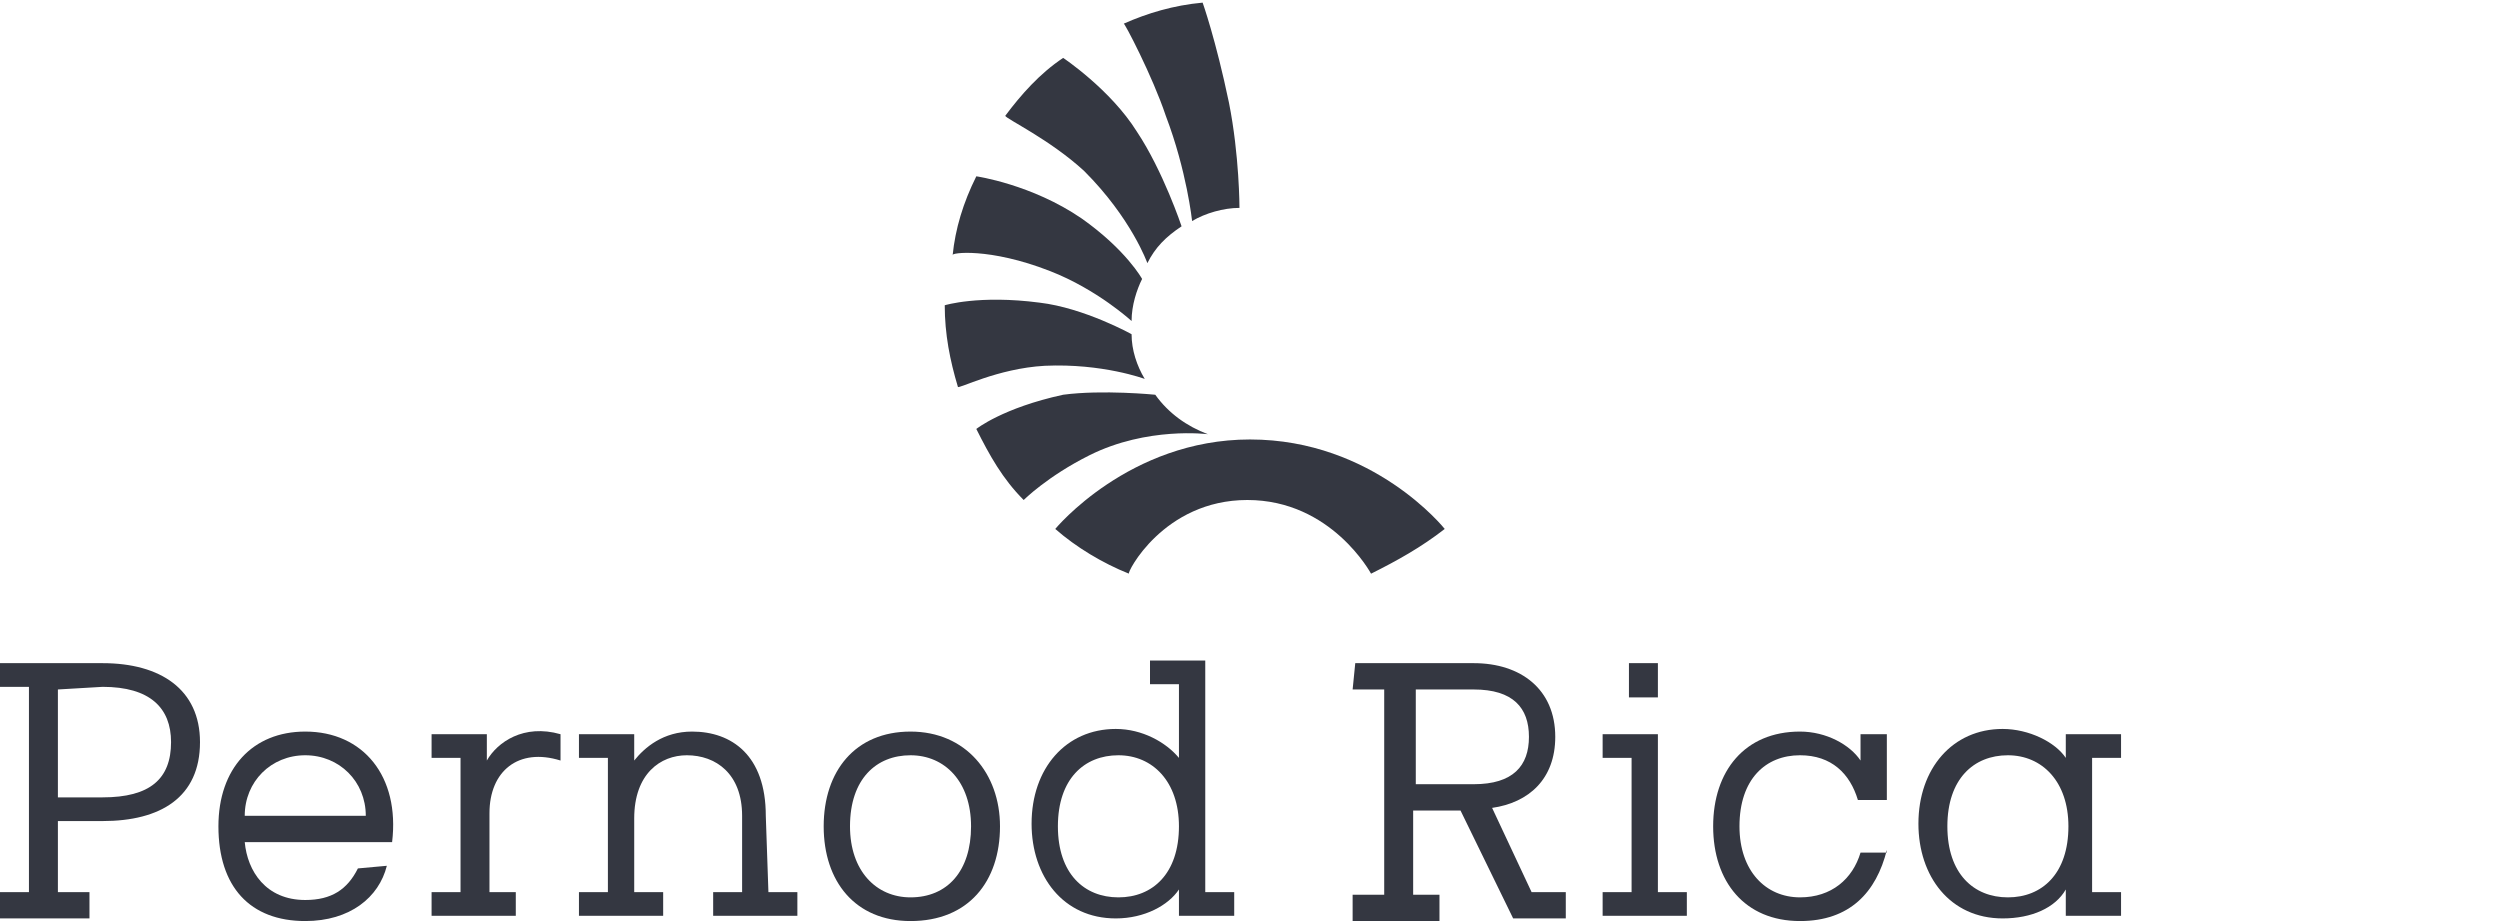 <?xml version="1.0" encoding="utf-8"?>
<!-- Generator: Adobe Illustrator 26.0.1, SVG Export Plug-In . SVG Version: 6.00 Build 0)  -->
<svg version="1.1" id="Layer_1" xmlns="http://www.w3.org/2000/svg" xmlns:xlink="http://www.w3.org/1999/xlink" x="0px" y="0px"
	 viewBox="0 0 95 35" style="enable-background:new 0 0 95 35;" xml:space="preserve">
<style type="text/css">
	.st0{fill:#343741;}
</style>
<g>
	<g transform="translate(518.4 1e-4)">
		<path id="a" class="st0" d="M88.4,31.4c0,1.8,1,2.7,2.3,2.7c1.3,0,2.3-0.9,2.3-2.7c0-1.7-1-2.7-2.3-2.7
			C89.5,28.7,88.4,29.6,88.4,31.4z M94,33.9h1.1v0.9h-2.1v-1c-0.4,0.6-1.3,1.1-2.4,1.1c-2,0-3.2-1.6-3.2-3.6c0-2.1,1.3-3.6,3.2-3.6
			c1,0,1.9,0.5,2.4,1.1v-2.8l-1.1,0v-0.9H94V33.9z"/>
	</g>
	<g transform="translate(706.5,2e-4)">
		<path id="b" class="st0" d="M84.2,33.9h1.1v0.9l-3.2,0v-0.9h1.1v-5.1h-1.1v-0.9h2.1v1c0.4-0.7,1.4-1.4,2.8-1v1
			c-1.6-0.5-2.7,0.4-2.7,2V33.9z"/>
	</g>
	<g transform="matrix(-1 0 0 1 1021.1 9e-4)">
		<g id="c">
			<g>
				<path class="st0" d="M54.9,10.3c-1.8,0.7-3.1,1.9-3.1,1.9c0-0.6-0.2-1.2-0.4-1.6c0,0,0.6-1.1,2.3-2.3c1.9-1.3,4-1.6,4-1.6
					c0.5,1,0.8,2,0.9,3C58.7,9.6,57.1,9.4,54.9,10.3L54.9,10.3z"/>
				<path class="st0" d="M53.5,6.5c-1.8,1.7-2.4,3.5-2.4,3.5c-0.3-0.6-0.7-1-1.3-1.4c0,0,0.7-2.1,1.7-3.6c1-1.6,2.8-2.8,2.8-2.8
					c0.9,0.6,1.6,1.4,2.2,2.2C56.6,4.5,54.9,5.3,53.5,6.5L53.5,6.5z"/>
				<path class="st0" d="M50.4,4.4c-0.8,2.1-1,4-1,4c-0.5-0.3-1.2-0.5-1.8-0.5c0,0,0-2,0.4-4c0.5-2.4,1-3.8,1-3.8
					c1.1,0.1,2.1,0.4,3,0.8C52.1,0.8,51,2.9,50.4,4.4L50.4,4.4z"/>
			</g>
			<path class="st0" d="M53.4,17.3c-2.2-1.1-4.5-0.8-4.5-0.8c0.8-0.3,1.5-0.8,2-1.5c0,0,2-0.2,3.5,0c2.3,0.5,3.3,1.3,3.3,1.3
				c-0.5,1-1,1.9-1.8,2.7C55.9,19,55,18.1,53.4,17.3L53.4,17.3z"/>
			<path class="st0" d="M55,13.9c-2.2-0.1-3.8,0.5-3.8,0.5c0.3-0.5,0.5-1.1,0.5-1.7c0,0,1.8-1,3.5-1.2c2.3-0.3,3.6,0.1,3.6,0.1
				c0,1.1-0.2,2.1-0.5,3.1C58.3,14.8,56.9,14,55,13.9L55,13.9z"/>
		</g>
	</g>
	<g id="c_00000042006850094942129650000015542586943904630185_">
		<g>
			<path class="st0" d="M39.9,10.3c1.8,0.7,3.1,1.9,3.1,1.9c0-0.6,0.2-1.2,0.4-1.6c0,0-0.6-1.1-2.3-2.3c-1.9-1.3-4-1.6-4-1.6
				c-0.5,1-0.8,2-0.9,3C36.1,9.6,37.6,9.4,39.9,10.3L39.9,10.3z"/>
			<path class="st0" d="M41.2,6.5C43,8.3,43.6,10,43.6,10c0.3-0.6,0.7-1,1.3-1.4c0,0-0.7-2.1-1.7-3.6c-1-1.6-2.8-2.8-2.8-2.8
				c-0.9,0.6-1.6,1.4-2.2,2.2C38.2,4.5,39.9,5.3,41.2,6.5L41.2,6.5z"/>
			<path class="st0" d="M44.3,4.4c0.8,2.1,1,4,1,4c0.5-0.3,1.2-0.5,1.8-0.5c0,0,0-2-0.4-4c-0.5-2.4-1-3.8-1-3.8
				c-1.1,0.1-2.1,0.4-3,0.8C42.7,0.8,43.8,2.9,44.3,4.4L44.3,4.4z"/>
		</g>
		<path class="st0" d="M41.4,17.3c2.2-1.1,4.5-0.8,4.5-0.8c-0.8-0.3-1.5-0.8-2-1.5c0,0-2-0.2-3.5,0c-2.3,0.5-3.3,1.3-3.3,1.3
			c0.5,1,1,1.9,1.8,2.7C38.9,19,39.8,18.1,41.4,17.3L41.4,17.3z"/>
		<path class="st0" d="M39.7,13.9c2.2-0.1,3.8,0.5,3.8,0.5c-0.3-0.5-0.5-1.1-0.5-1.7c0,0-1.8-1-3.5-1.2c-2.3-0.3-3.6,0.1-3.6,0.1
			c0,1.1,0.2,2.1,0.5,3.1C36.4,14.8,37.9,14,39.7,13.9L39.7,13.9z"/>
	</g>
	<g>
		<path class="st0" d="M47.4,19c3.2,0,4.7,2.8,4.7,2.8c1-0.5,1.9-1,2.8-1.7c0,0-2.7-3.4-7.4-3.4c-4.6,0-7.4,3.4-7.4,3.4
			c0.8,0.7,1.8,1.3,2.8,1.7C42.8,21.8,44.2,19,47.4,19L47.4,19z"/>
		<path class="st0" d="M2.2,26.2v4.1h1.7c1.8,0,2.6-0.7,2.6-2.1c0-1.3-0.8-2.1-2.6-2.1L2.2,26.2z M2.2,33.9h1.2v1h-3.5v-1h1.2l0-7.8
			h-1.2v-0.9l4,0c2.2,0,3.7,1,3.7,3c0,2.1-1.5,3-3.7,3H2.2L2.2,33.9z"/>
		<path class="st0" d="M13.9,31c0-1.3-1-2.3-2.3-2.3c-1.3,0-2.3,1-2.3,2.3H13.9z M14.7,32.9c-0.3,1.2-1.4,2.1-3.1,2.1
			c-2.1,0-3.3-1.3-3.3-3.6c0-2.2,1.3-3.6,3.3-3.6c2.2,0,3.6,1.7,3.3,4.2l-5.6,0c0.1,1.1,0.8,2.2,2.3,2.2c1,0,1.6-0.4,2-1.2
			L14.7,32.9z"/>
		<path id="b_00000139273828903534554210000002871552470519828643_" class="st0" d="M18.5,33.9h1.1v0.9l-3.2,0v-0.9h1.1v-5.1h-1.1
			v-0.9h2.1v1c0.4-0.7,1.4-1.4,2.8-1v1c-1.6-0.5-2.7,0.4-2.7,2V33.9z"/>
		<path class="st0" d="M29.2,33.9h1.1l0,0.9h-3.2v-0.9h1.1l0-2.9c0-1.6-1-2.3-2.1-2.3c-1,0-2,0.7-2,2.4v2.8h1.1v0.9h-3.2v-0.9h1.1
			v-5.1h-1.1v-0.9l2.1,0v1c0.4-0.5,1.1-1.1,2.2-1.1c1.5,0,2.8,0.9,2.8,3.2L29.2,33.9z"/>
		<path class="st0" d="M34.6,34.1c1.4,0,2.3-1,2.3-2.7c0-1.7-1-2.7-2.3-2.7c-1.3,0-2.3,0.9-2.3,2.7C32.3,33.1,33.3,34.1,34.6,34.1
			L34.6,34.1z M34.6,27.8c2.1,0,3.4,1.6,3.4,3.6c0,2.1-1.2,3.6-3.4,3.6c-2.1,0-3.3-1.5-3.3-3.6C31.3,29.3,32.5,27.8,34.6,27.8z"/>
		<path id="a_00000075140226905050001100000001131198463716738710_" class="st0" d="M40.2,31.4c0,1.8,1,2.7,2.3,2.7
			c1.3,0,2.3-0.9,2.3-2.7c0-1.7-1-2.7-2.3-2.7C41.2,28.7,40.2,29.6,40.2,31.4z M45.8,33.9h1.1v0.9h-2.1v-1c-0.4,0.6-1.3,1.1-2.4,1.1
			c-2,0-3.2-1.6-3.2-3.6c0-2.1,1.3-3.6,3.2-3.6c1,0,1.9,0.5,2.4,1.1v-2.8l-1.1,0v-0.9h2.1V33.9z"/>
		<path class="st0" d="M53.8,26.2v3.6H56c1.5,0,2.1-0.7,2.1-1.8c0-1.1-0.6-1.8-2.1-1.8H53.8z M51.5,25.2H56c1.8,0,3.1,1,3.1,2.8
			c0,1.6-1,2.5-2.4,2.7l1.5,3.2h1.3v1h-2l-2-4.1h-1.8v3.2h1v1l-3.3,0v-1h1.2l0-7.8h-1.2L51.5,25.2z"/>
		<path class="st0" d="M61.8,26.5H63v-1.3h-1.1V26.5z M63,33.9h1.1v0.9h-3.2v-0.9h1.1v-5.1h-1.1v-0.9H63V33.9z"/>
		<path class="st0" d="M71.7,32.3c-0.4,1.6-1.4,2.7-3.3,2.7c-2.1,0-3.3-1.5-3.3-3.6c0-2.1,1.2-3.6,3.3-3.6c1,0,1.9,0.5,2.3,1.1v-1h1
			v2.5h-1.1c-0.3-1-1-1.7-2.2-1.7c-1.3,0-2.3,0.9-2.3,2.7c0,1.7,1,2.7,2.3,2.7c1.2,0,2-0.7,2.3-1.7H71.7z"/>
		<path class="st0" d="M74,31.4c0,1.8,1,2.7,2.3,2.7s2.3-0.9,2.3-2.7c0-1.7-1-2.7-2.3-2.7C75,28.7,74,29.6,74,31.4z M78.5,27.9
			l2.1,0v0.9h-1.1v5.1h1.1v0.9h-2.1v-1c-0.4,0.7-1.3,1.1-2.4,1.1c-2,0-3.2-1.6-3.2-3.6c0-2.1,1.3-3.6,3.2-3.6c1,0,2,0.5,2.4,1.1
			L78.5,27.9z"/>
	</g>
</g>
</svg>
